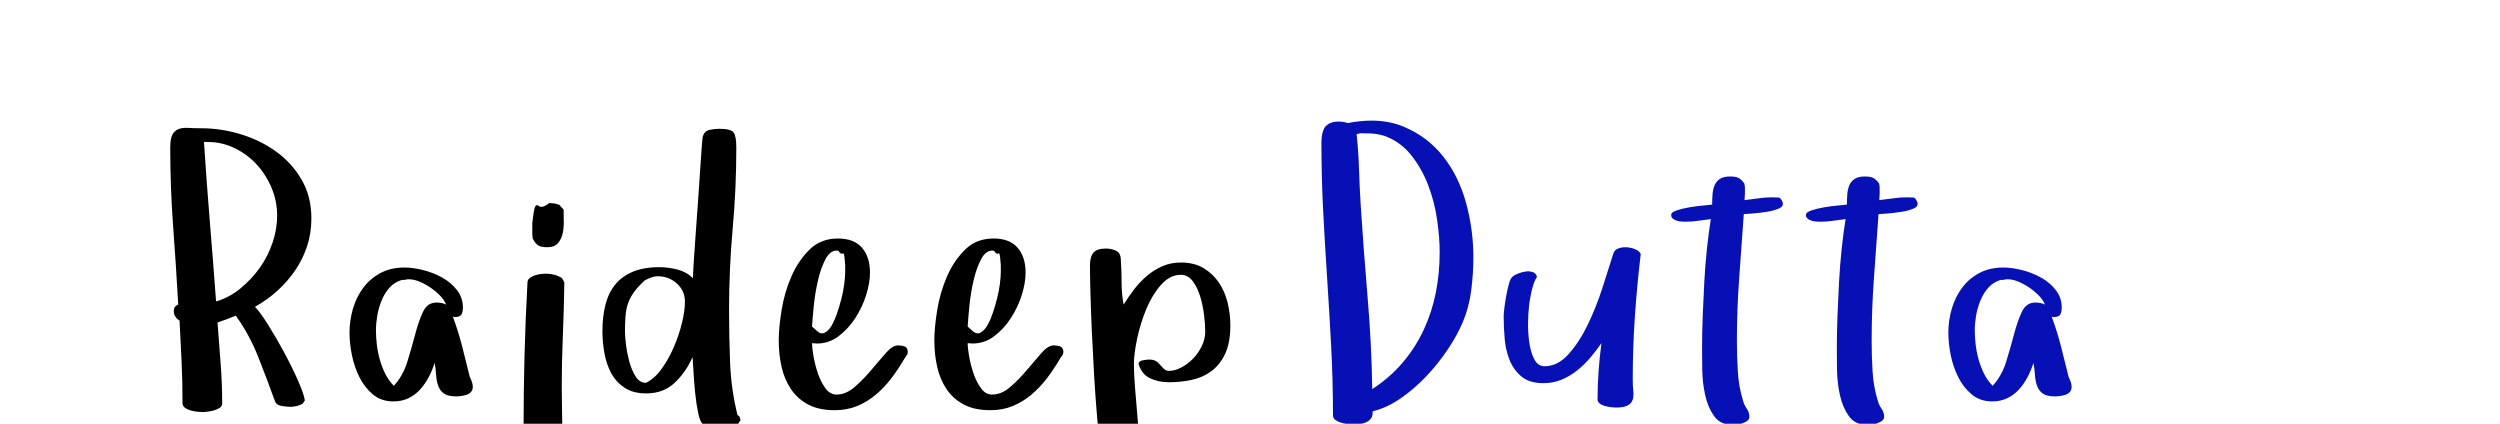 <?xml version="1.0"?>
<svg version="1.1" xmlns="http://www.w3.org/2000/svg" width="236" height="40" style=""><path fill="#" d="M16.072,13.918q0-0.826,0.202-1.204t0.58-0.527t0.914-0.114t1.257,0.035q1.828,0,3.691,0.562t3.357,1.644t2.408,2.663t0.914,3.639q0,1.371-0.396,2.593t-1.116,2.285t-1.688,1.942t-2.127,1.529q0.475,0.475,1.23,1.679t1.494,2.566t1.31,2.646t0.677,1.934l-0.211,0.316q-0.475,0.281-1.143,0.299q-0.316,0-0.826-0.079t-0.65-0.466q-0.721-2.021-1.573-4.166t-2.101-3.867l0-0.035q-0.439,0.176-0.87,0.343t-0.87,0.308q0.141,1.951,0.29,3.841t0.149,3.823q0,0.246-0.237,0.396t-0.536,0.237t-0.606,0.123t-0.501,0.035q-0.176,0-0.501-0.035t-0.624-0.123t-0.519-0.255t-0.22-0.448q0-1.951-0.088-3.894t-0.193-3.876q-0.545-0.352-0.545-0.914q0-0.439,0.422-0.598q-0.211-3.709-0.483-7.4t-0.272-7.436z M19.254,13.373q0.246,3.814,0.554,7.541t0.589,7.541q1.23-0.352,2.294-1.222t1.837-1.96t1.204-2.373t0.431-2.549q0-1.406-0.562-2.698t-1.494-2.259q-0.949-0.967-2.18-1.512q-1.09-0.475-2.285-0.475l-0.316,0z M32.994,31.443q0-1.195,0.325-2.303t0.976-1.978t1.626-1.389t2.259-0.519q0.791,0,1.749,0.237t1.802,0.703t1.406,1.187t0.562,1.652q0,0.439-0.149,0.668t-0.606,0.229l-0.193-0.035q0.51,1.371,0.879,2.812t0.721,2.883q0.141,0.281,0.211,0.501t0.07,0.431q0,0.281-0.158,0.466t-0.413,0.272t-0.527,0.123t-0.483,0.035q-0.756,0-1.134-0.264t-0.545-0.721t-0.202-1.028t-0.141-1.151q-0.211,0.686-0.554,1.336t-0.809,1.169t-1.099,0.826t-1.424,0.308q-1.16,0-1.951-0.668t-1.274-1.644t-0.703-2.083t-0.22-2.057z M35.49,31.197q0,0.65,0.088,1.371t0.29,1.424t0.519,1.327t0.791,1.099q0.861-0.932,1.274-2.268t0.738-2.575t0.738-2.127t1.274-0.888q0.545,0,0.914,0.193q-0.176-0.439-0.58-0.853t-0.905-0.756t-1.037-0.562t-1.011-0.22q-0.141,0-0.325,0.044t-0.29,0.009q-0.721,0.211-1.187,0.729t-0.756,1.222t-0.413,1.441t-0.123,1.389z M45.267,50.243q0.062-0.255,0.255-0.396t0.633-0.141q0.475,0,0.896,0.281t0.615,0.686q0.615-0.967,0.967-2.25t0.536-2.672t0.22-2.733t0.035-2.47q0-3.533,0.088-6.943t0.281-6.943q0-0.246,0.211-0.413t0.483-0.255t0.562-0.123t0.501-0.035q0.404,0,0.791,0.105t0.721,0.316l0.211,0.404q-0.035,2.514-0.141,5.019t-0.105,4.983q0,0.967,0.035,2.531q0.018,0.51,0.018,1.055q0,1.09-0.053,2.285q-0.07,1.793-0.308,3.612t-0.773,3.296t-1.459,2.417t-2.329,0.94q-0.615,0-1.151-0.149t-0.958-0.571q-0.404-0.352-0.58-0.756q-0.105-0.246-0.185-0.536t-0.018-0.545z M50.25,22.127l0-1.081t0.123-0.949t0.466-0.668t0.993-0.255q0.246,0,0.501,0.035t0.483,0.141l0.387,0.439q0,0.51,0.018,1.125l0,0.141q0,0.527-0.105,0.984q-0.123,0.545-0.448,0.923t-1.011,0.378q-0.545,0-0.826-0.158t-0.545-0.668z M56.871,31.232q0-1.371,0.29-2.487t0.923-1.89t1.661-1.204t2.505-0.431q0.826,0,1.688,0.22t1.477,0.817q0-0.352,0.07-1.45t0.176-2.558t0.22-3.059t0.202-2.971t0.158-2.303t0.105-1.055q0.176-0.51,0.65-0.606t0.896-0.097q1.107,0,1.362,0.352t0.255,1.406q0,3.85-0.343,7.664t-0.343,7.664q0,2.479,0.097,4.983t0.694,4.931l0.193,0.176l0.105,0.316l-0.264,0.404q-0.668,0.422-1.547,0.422l-0.07,0q-0.896,0-1.652-0.422q-0.281-0.176-0.466-1.046t-0.29-1.916t-0.158-2.013t-0.088-1.371q-0.615,1.406-1.679,2.417t-2.681,1.011q-1.266,0-2.074-0.545t-1.257-1.389t-0.633-1.89t-0.185-2.083z M58.998,31.338q0,0.404,0.097,1.195t0.308,1.582t0.589,1.406t0.993,0.615q0.826-0.404,1.494-1.345t1.151-2.074t0.756-2.268t0.272-1.96q0-1.037-0.756-1.723t-1.811-0.686q-0.316,0-0.642,0.123t-0.606,0.281q-0.65,0.615-1.011,1.116t-0.545,1.037t-0.237,1.187t-0.053,1.512z M73.512,32.164q0-1.23,0.272-2.9t0.923-3.164t1.714-2.54t2.681-1.046q1.512,0,2.268,0.87t0.756,2.347q0,0.967-0.36,2.118t-1.028,2.18t-1.582,1.714t-2.039,0.686l-0.457-0.035q0,0.475,0.141,1.274t0.413,1.591t0.703,1.389t1.046,0.598q0.896,0,1.723-0.721t1.564-1.6t1.371-1.6t1.16-0.721q0.281,0,0.58,0.088t0.334,0.492q0,0.246-0.132,0.404t-0.237,0.352q-0.545,0.932-1.187,1.775t-1.45,1.529t-1.767,1.081t-2.118,0.396q-1.512,0-2.514-0.536t-1.617-1.441t-0.888-2.092t-0.272-2.487z M76.658,30.828l0.492,0.439q0.352,0.316,0.703,0.141t0.633-0.642t0.519-1.151t0.422-1.406t0.272-1.406t0.088-1.143l0-0.598t-0.053-0.633t-0.185-0.501t-0.413-0.255q-0.088-0.018-0.158-0.018q-0.598,0-1.02,0.756q-0.457,0.844-0.738,2.048t-0.404,2.47t-0.158,1.898z M88.201,32.164q0-1.23,0.272-2.9t0.923-3.164t1.714-2.54t2.681-1.046q1.512,0,2.268,0.87t0.756,2.347q0,0.967-0.36,2.118t-1.028,2.18t-1.582,1.714t-2.039,0.686l-0.457-0.035q0,0.475,0.141,1.274t0.413,1.591t0.703,1.389t1.046,0.598q0.896,0,1.723-0.721t1.564-1.6t1.371-1.6t1.16-0.721q0.281,0,0.58,0.088t0.334,0.492q0,0.246-0.132,0.404t-0.237,0.352q-0.545,0.932-1.187,1.775t-1.45,1.529t-1.767,1.081t-2.118,0.396q-1.512,0-2.514-0.536t-1.617-1.441t-0.888-2.092t-0.272-2.487z M91.348,30.828l0.492,0.439q0.352,0.316,0.703,0.141t0.633-0.642t0.519-1.151t0.422-1.406t0.272-1.406t0.088-1.143l0-0.598t-0.053-0.633t-0.185-0.501t-0.413-0.255q-0.088-0.018-0.158-0.018q-0.598,0-1.02,0.756q-0.457,0.844-0.738,2.048t-0.404,2.47t-0.158,1.898z M102.891,25.08q0-0.826,0.325-1.222t1.187-0.396q0.51,0,0.958,0.211t0.448,0.896q0.07,1.002,0.07,2.101t0.193,2.083q0.439-0.721,0.993-1.441t1.222-1.283t1.459-0.905t1.723-0.343q1.266,0,2.145,0.527t1.45,1.371t0.826,1.907t0.255,2.136q0,1.652-0.501,2.698t-1.327,1.644t-1.872,0.809t-2.101,0.211q-0.932,0-1.74-0.36t-1.125-1.362q0-0.281,0.413-0.352t0.589-0.07q0.58,0,0.861,0.316q0.211,0.246,0.466,0.501t0.536,0.255q0.545,0,1.143-0.308t1.099-0.809t0.844-1.187t0.343-1.406q0-0.615-0.105-1.529t-0.36-1.758t-0.703-1.459t-1.134-0.615q-1.037,0-1.872,0.949t-1.389,2.285t-0.861,2.777t-0.308,2.408t0.123,2.443t0.255,3.067t0.255,3.067t0.123,2.443q0,0.246-0.202,0.396t-0.483,0.237t-0.571,0.105t-0.431,0.018q-0.475,0-0.993-0.105t-0.712-0.65q-0.246-0.861-0.457-2.452t-0.378-3.516t-0.29-4.043t-0.211-4.087t-0.132-3.604t-0.044-2.602z"/><path fill="#0710b5" d="M124.743,13.549q0-1.23,0.422-1.652t1.178-0.422q0.211,0,0.448,0.035t0.448,0.105q1.178-0.229,2.232-0.229q1.705,0,3.094,0.598q2.232,0.949,3.691,2.812t2.145,4.377t0.686,5.15q0,1.477-0.202,3.076t-0.782,2.971q-0.51,1.23-1.406,2.575t-2.03,2.549t-2.443,2.109t-2.646,1.222l0,0.141q0,0.352-0.185,0.571t-0.448,0.334t-0.606,0.149t-0.642,0.035q-0.176,0-0.501-0.035t-0.633-0.132t-0.519-0.255t-0.211-0.439q0-3.199-0.167-6.407t-0.378-6.416t-0.378-6.407t-0.167-6.416z M128.065,12.652q0.176,1.688,0.229,3.366t0.158,3.366q0.281,4.359,0.65,8.675t0.439,8.675q1.688-1.107,2.892-2.531t1.978-3.094t1.134-3.507t0.36-3.788q0-1.406-0.246-3.094t-0.844-3.252t-1.608-2.83t-2.522-1.811q-0.316-0.105-0.765-0.176t-1.433-0.07q-0.105,0-0.211,0.035t-0.211,0.035z M141.946,29.896q0-0.352,0.079-0.932t0.185-1.151t0.246-1.063t0.334-0.633q0.141-0.141,0.483-0.281t0.721-0.202t0.703,0.053t0.396,0.466q-0.246,0.316-0.448,1.081t-0.308,1.696q-0.088,0.791-0.088,1.635l0,0.299q0.018,0.984,0.176,1.811t0.483,1.362t0.905,0.536q1.23,0,2.25-1.134t1.811-2.769t1.389-3.472t1.02-3.208q0.105-0.404,0.501-0.545t0.853-0.097t0.817,0.22t0.431,0.422q-0.352,2.953-0.554,5.906t-0.202,5.941q0,0.58,0.053,1.063t-0.053,0.826t-0.466,0.545t-1.151,0.202q-0.176,0-0.448-0.035t-0.562-0.114t-0.492-0.237t-0.202-0.369q0-1.301,0.097-2.672t0.272-2.654q-0.475,0.686-1.046,1.362t-1.257,1.222t-1.477,0.87t-1.705,0.325q-1.301,0-2.048-0.615t-1.125-1.538t-0.475-2.013t-0.097-2.109z M157.76,20.281q0-0.246,0.527-0.422t1.195-0.29t1.292-0.167t0.853-0.088q0-0.475,0.035-0.958t0.193-0.861t0.501-0.606t0.958-0.229q0.51,0,0.773,0.123t0.562,0.51q0.07,0.211,0.07,0.404l0,0.589t-0.035,0.606q0.65-0.07,1.292-0.167t1.292-0.097q0.475,0,0.65,0.018t0.352,0.422q0.141,0.404-0.343,0.615t-1.16,0.316t-1.345,0.158t-0.809,0.053q-0.211,3.023-0.431,5.994t-0.22,6.029q0,1.371,0.088,2.83t0.492,2.76q0.105,0.404,0.352,0.756t0.246,0.756q0,0.246-0.193,0.387t-0.466,0.237t-0.545,0.114t-0.448,0.018q-1.107,0-1.688-0.826t-0.835-1.978t-0.272-2.364t-0.018-1.969q0-1.547,0.062-3.164t0.149-3.199t0.246-3.094t0.369-2.812q-0.615,0.07-1.204,0.158t-1.204,0.088q-0.141,0-0.378-0.018t-0.448-0.088t-0.36-0.193t-0.149-0.352z M170.481,20.281q0-0.246,0.527-0.422t1.195-0.29t1.292-0.167t0.853-0.088q0-0.475,0.035-0.958t0.193-0.861t0.501-0.606t0.958-0.229q0.51,0,0.773,0.123t0.562,0.51q0.07,0.211,0.07,0.404l0,0.589t-0.035,0.606q0.65-0.07,1.292-0.167t1.292-0.097q0.475,0,0.65,0.018t0.352,0.422q0.141,0.404-0.343,0.615t-1.16,0.316t-1.345,0.158t-0.809,0.053q-0.211,3.023-0.431,5.994t-0.22,6.029q0,1.371,0.088,2.83t0.492,2.76q0.105,0.404,0.352,0.756t0.246,0.756q0,0.246-0.193,0.387t-0.466,0.237t-0.545,0.114t-0.448,0.018q-1.107,0-1.688-0.826t-0.835-1.978t-0.272-2.364t-0.018-1.969q0-1.547,0.062-3.164t0.149-3.199t0.246-3.094t0.369-2.812q-0.615,0.07-1.204,0.158t-1.204,0.088q-0.141,0-0.378-0.018t-0.448-0.088t-0.36-0.193t-0.149-0.352z M183.923,31.443q0-1.195,0.325-2.303t0.976-1.978t1.626-1.389t2.259-0.519q0.791,0,1.749,0.237t1.802,0.703t1.406,1.187t0.562,1.652q0,0.439-0.149,0.668t-0.606,0.229l-0.193-0.035q0.51,1.371,0.879,2.812t0.721,2.883q0.141,0.281,0.211,0.501t0.07,0.431q0,0.281-0.158,0.466t-0.413,0.272t-0.527,0.123t-0.483,0.035q-0.756,0-1.134-0.264t-0.545-0.721t-0.202-1.028t-0.141-1.151q-0.211,0.686-0.554,1.336t-0.809,1.169t-1.099,0.826t-1.424,0.308q-1.16,0-1.951-0.668t-1.274-1.644t-0.703-2.083t-0.22-2.057z M186.419,31.197q0,0.65,0.088,1.371t0.29,1.424t0.519,1.327t0.791,1.099q0.861-0.932,1.274-2.268t0.738-2.575t0.738-2.127t1.274-0.888q0.545,0,0.914,0.193q-0.176-0.439-0.58-0.853t-0.905-0.756t-1.037-0.562t-1.011-0.22q-0.141,0-0.325,0.044t-0.29,0.009q-0.721,0.211-1.187,0.729t-0.756,1.222t-0.413,1.441t-0.123,1.389z"/></svg>
